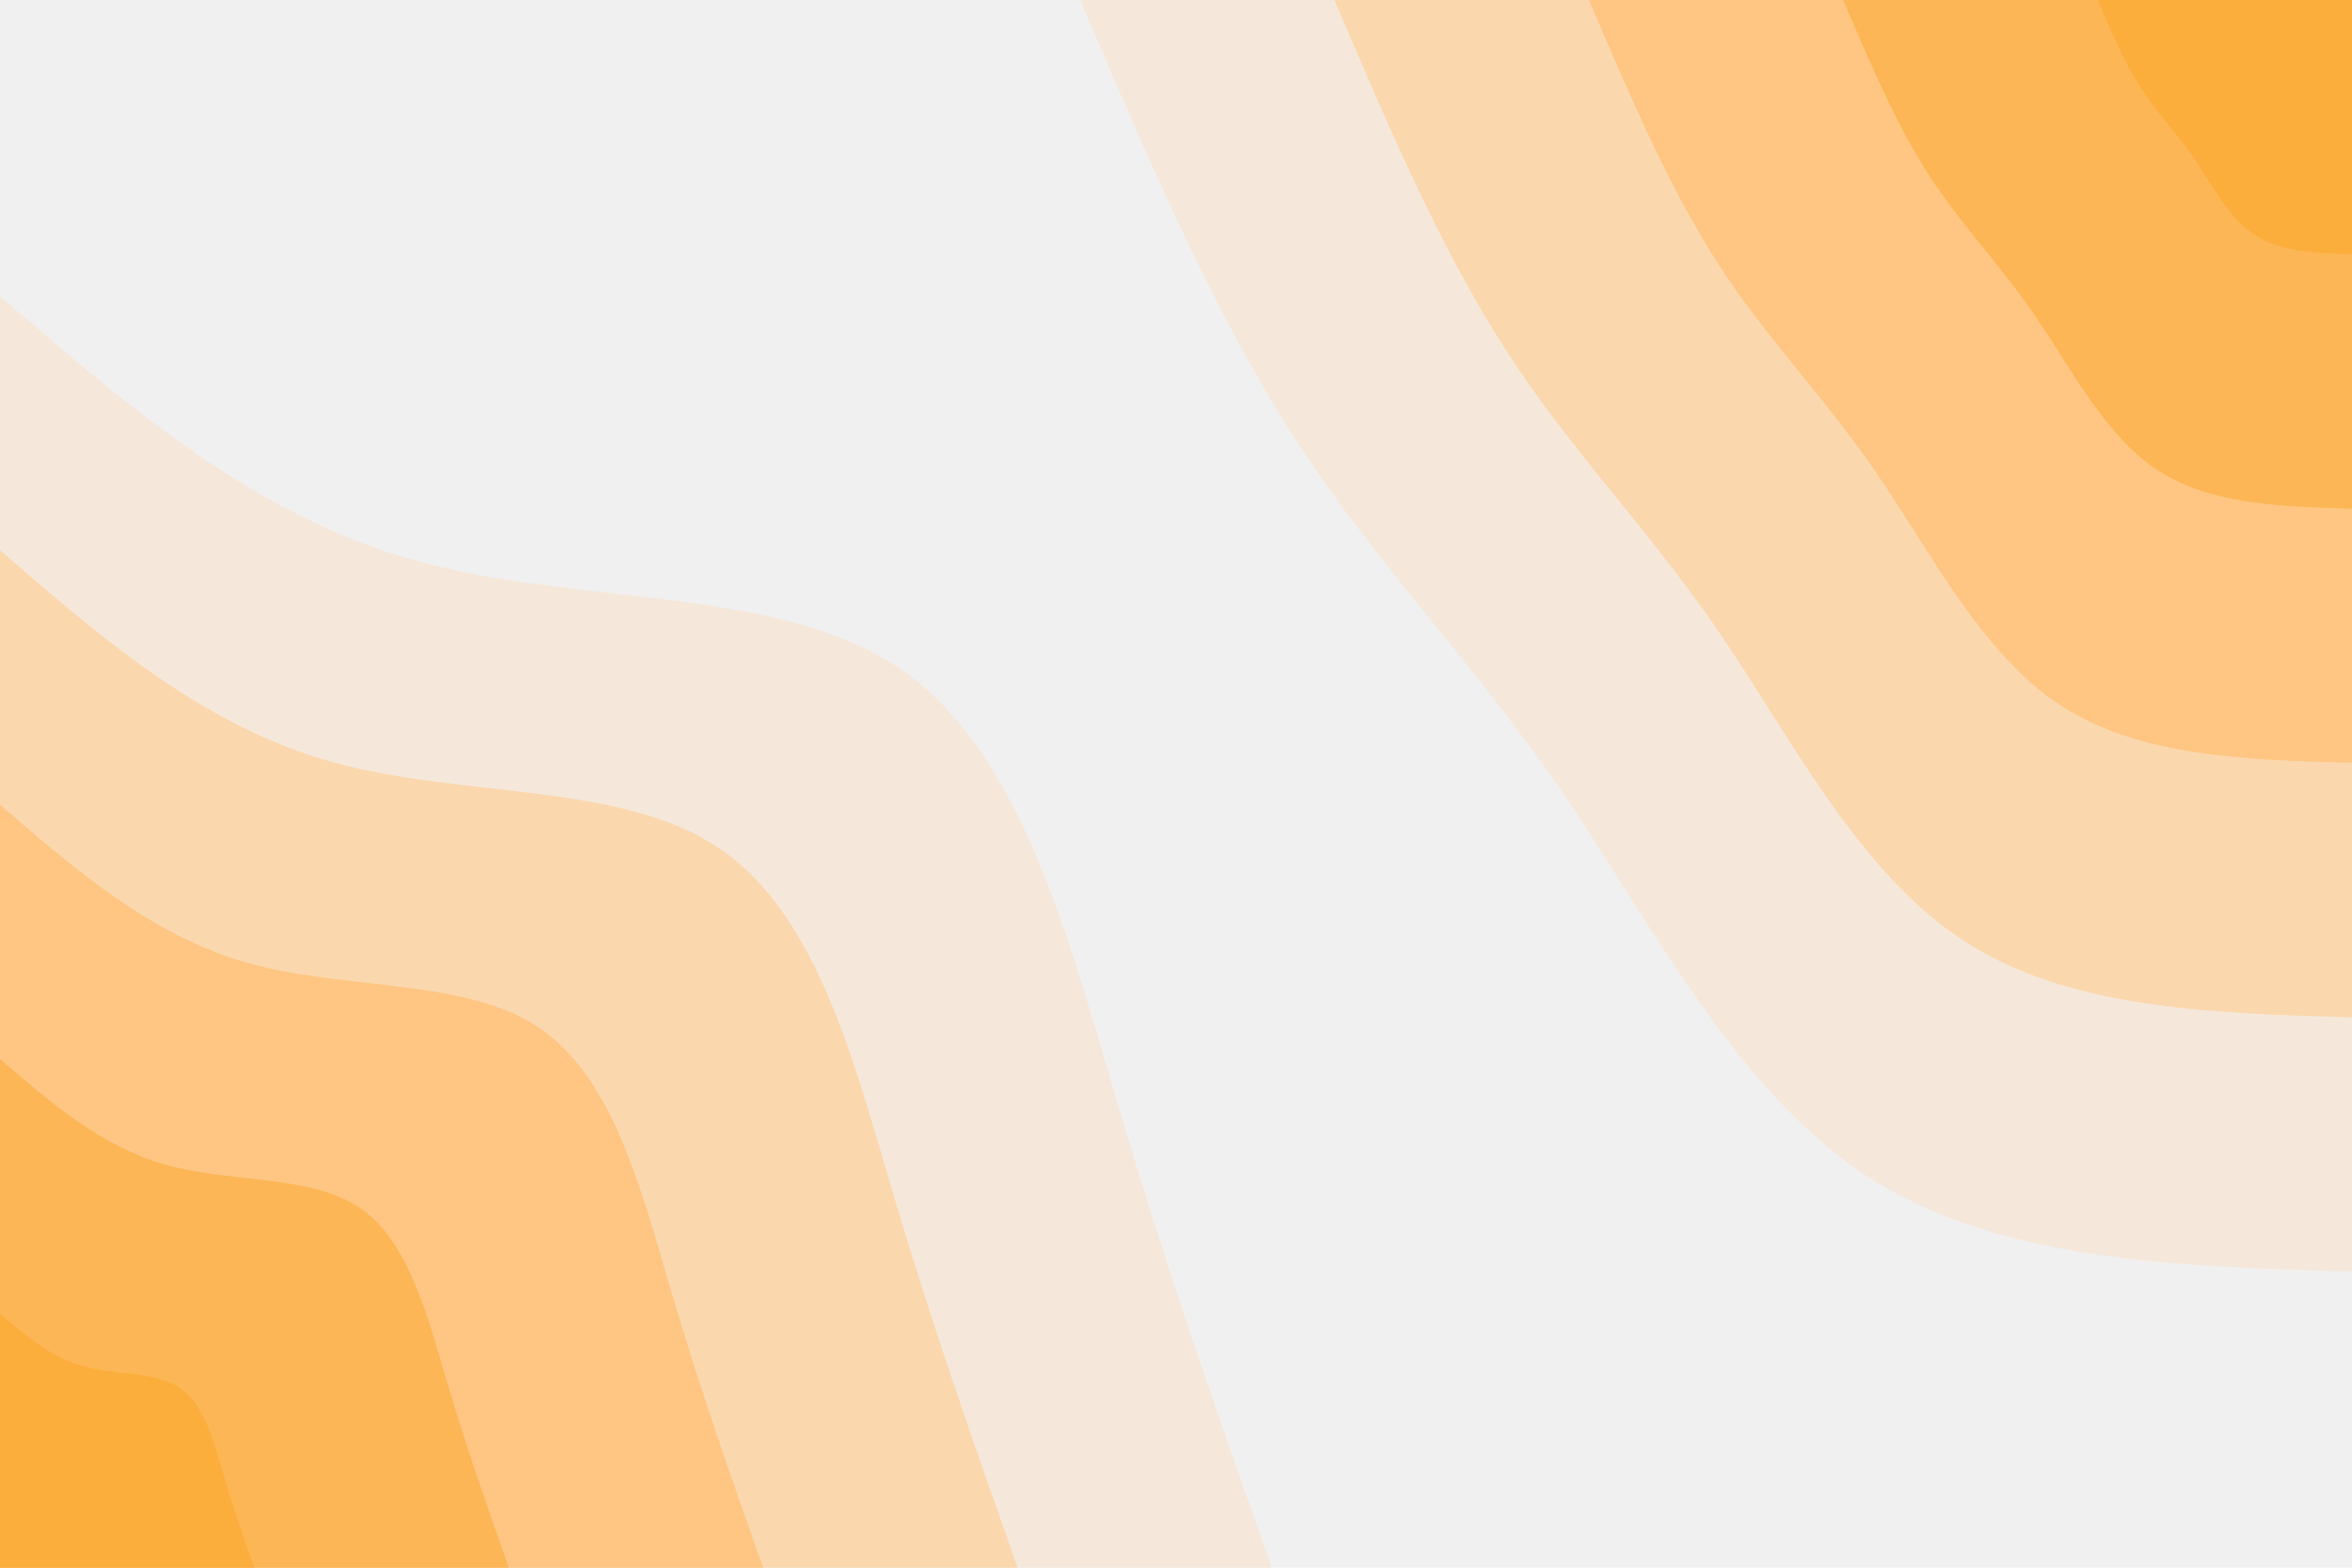 <svg id="visual" viewBox="0 0 900 600" width="900" height="600" xmlns="http://www.w3.org/2000/svg" xmlns:xlink="http://www.w3.org/1999/xlink" version="1.1"><rect x="0" y="0" width="900" height="600" fill="#f0f0f0"></rect><defs><linearGradient id="grad1_0" x1="33.3%" y1="0%" x2="100%" y2="100%"><stop offset="20%" stop-color="#fbae3c" stop-opacity="1"></stop><stop offset="80%" stop-color="#fbae3c" stop-opacity="1"></stop></linearGradient></defs><defs><linearGradient id="grad1_1" x1="33.3%" y1="0%" x2="100%" y2="100%"><stop offset="20%" stop-color="#fbae3c" stop-opacity="1"></stop><stop offset="80%" stop-color="#fdbe6c" stop-opacity="1"></stop></linearGradient></defs><defs><linearGradient id="grad1_2" x1="33.3%" y1="0%" x2="100%" y2="100%"><stop offset="20%" stop-color="#fdce98" stop-opacity="1"></stop><stop offset="80%" stop-color="#fdbe6c" stop-opacity="1"></stop></linearGradient></defs><defs><linearGradient id="grad1_3" x1="33.3%" y1="0%" x2="100%" y2="100%"><stop offset="20%" stop-color="#fdce98" stop-opacity="1"></stop><stop offset="80%" stop-color="#f9dfc4" stop-opacity="1"></stop></linearGradient></defs><defs><linearGradient id="grad1_4" x1="33.3%" y1="0%" x2="100%" y2="100%"><stop offset="20%" stop-color="#f0f0f0" stop-opacity="1"></stop><stop offset="80%" stop-color="#f9dfc4" stop-opacity="1"></stop></linearGradient></defs><defs><linearGradient id="grad2_0" x1="0%" y1="0%" x2="66.7%" y2="100%"><stop offset="20%" stop-color="#fbae3c" stop-opacity="1"></stop><stop offset="80%" stop-color="#fbae3c" stop-opacity="1"></stop></linearGradient></defs><defs><linearGradient id="grad2_1" x1="0%" y1="0%" x2="66.7%" y2="100%"><stop offset="20%" stop-color="#fdbe6c" stop-opacity="1"></stop><stop offset="80%" stop-color="#fbae3c" stop-opacity="1"></stop></linearGradient></defs><defs><linearGradient id="grad2_2" x1="0%" y1="0%" x2="66.7%" y2="100%"><stop offset="20%" stop-color="#fdbe6c" stop-opacity="1"></stop><stop offset="80%" stop-color="#fdce98" stop-opacity="1"></stop></linearGradient></defs><defs><linearGradient id="grad2_3" x1="0%" y1="0%" x2="66.7%" y2="100%"><stop offset="20%" stop-color="#f9dfc4" stop-opacity="1"></stop><stop offset="80%" stop-color="#fdce98" stop-opacity="1"></stop></linearGradient></defs><defs><linearGradient id="grad2_4" x1="0%" y1="0%" x2="66.7%" y2="100%"><stop offset="20%" stop-color="#f9dfc4" stop-opacity="1"></stop><stop offset="80%" stop-color="#f0f0f0" stop-opacity="1"></stop></linearGradient></defs><g transform="translate(900, 0)"><path d="M0 486.7C-68.1 484.7 -136.2 482.7 -186.3 449.7C-236.3 416.7 -268.3 352.9 -302.6 302.6C-337 252.4 -373.6 215.8 -404.7 167.6C-435.7 119.4 -461.2 59.7 -486.7 0L0 0Z" fill="#f5e8da"></path><path d="M0 389.4C-54.5 387.8 -109 386.1 -149 359.8C-189.1 333.4 -214.7 282.3 -242.1 242.1C-269.6 201.9 -298.9 172.6 -323.7 134.1C-348.6 95.6 -369 47.8 -389.4 0L0 0Z" fill="#fbd7ae"></path><path d="M0 292C-40.9 290.8 -81.7 289.6 -111.8 269.8C-141.8 250 -161 211.7 -181.6 181.6C-202.2 151.4 -224.2 129.5 -242.8 100.6C-261.4 71.7 -276.7 35.8 -292 0L0 0Z" fill="#fec682"></path><path d="M0 194.7C-27.2 193.9 -54.5 193.1 -74.5 179.9C-94.5 166.7 -107.3 141.2 -121.1 121.1C-134.8 101 -149.4 86.3 -161.9 67C-174.3 47.8 -184.5 23.9 -194.7 0L0 0Z" fill="#fdb655"></path><path d="M0 97.3C-13.6 96.9 -27.2 96.5 -37.3 89.9C-47.3 83.3 -53.7 70.6 -60.5 60.5C-67.4 50.5 -74.7 43.2 -80.9 33.5C-87.1 23.9 -92.2 11.9 -97.3 0L0 0Z" fill="#fbae3c"></path></g><g transform="translate(0, 600)"><path d="M0 -486.7C48.7 -444.6 97.4 -402.4 159.6 -385.3C221.8 -368.1 297.4 -375.9 344.2 -344.2C390.9 -312.4 408.8 -241.1 427.8 -177.2C446.7 -113.2 466.7 -56.6 486.7 0L0 0Z" fill="#f5e8da"></path><path d="M0 -389.4C39 -355.7 77.9 -321.9 127.7 -308.2C177.4 -294.5 237.9 -300.7 275.3 -275.3C312.8 -250 327 -192.9 342.2 -141.7C357.4 -90.6 373.4 -45.3 389.4 0L0 0Z" fill="#fbd7ae"></path><path d="M0 -292C29.2 -266.8 58.4 -241.5 95.7 -231.2C133.1 -220.9 178.5 -225.6 206.5 -206.5C234.6 -187.5 245.3 -144.7 256.7 -106.3C268 -67.9 280 -34 292 0L0 0Z" fill="#fec682"></path><path d="M0 -194.7C19.5 -177.8 39 -161 63.8 -154.1C88.7 -147.2 119 -150.4 137.7 -137.7C156.4 -125 163.5 -96.5 171.1 -70.9C178.7 -45.3 186.7 -22.6 194.7 0L0 0Z" fill="#fdb655"></path><path d="M0 -97.3C9.7 -88.9 19.5 -80.5 31.9 -77.1C44.4 -73.6 59.5 -75.2 68.8 -68.8C78.2 -62.5 81.8 -48.2 85.6 -35.4C89.3 -22.6 93.3 -11.3 97.3 0L0 0Z" fill="#fbae3c"></path></g></svg>